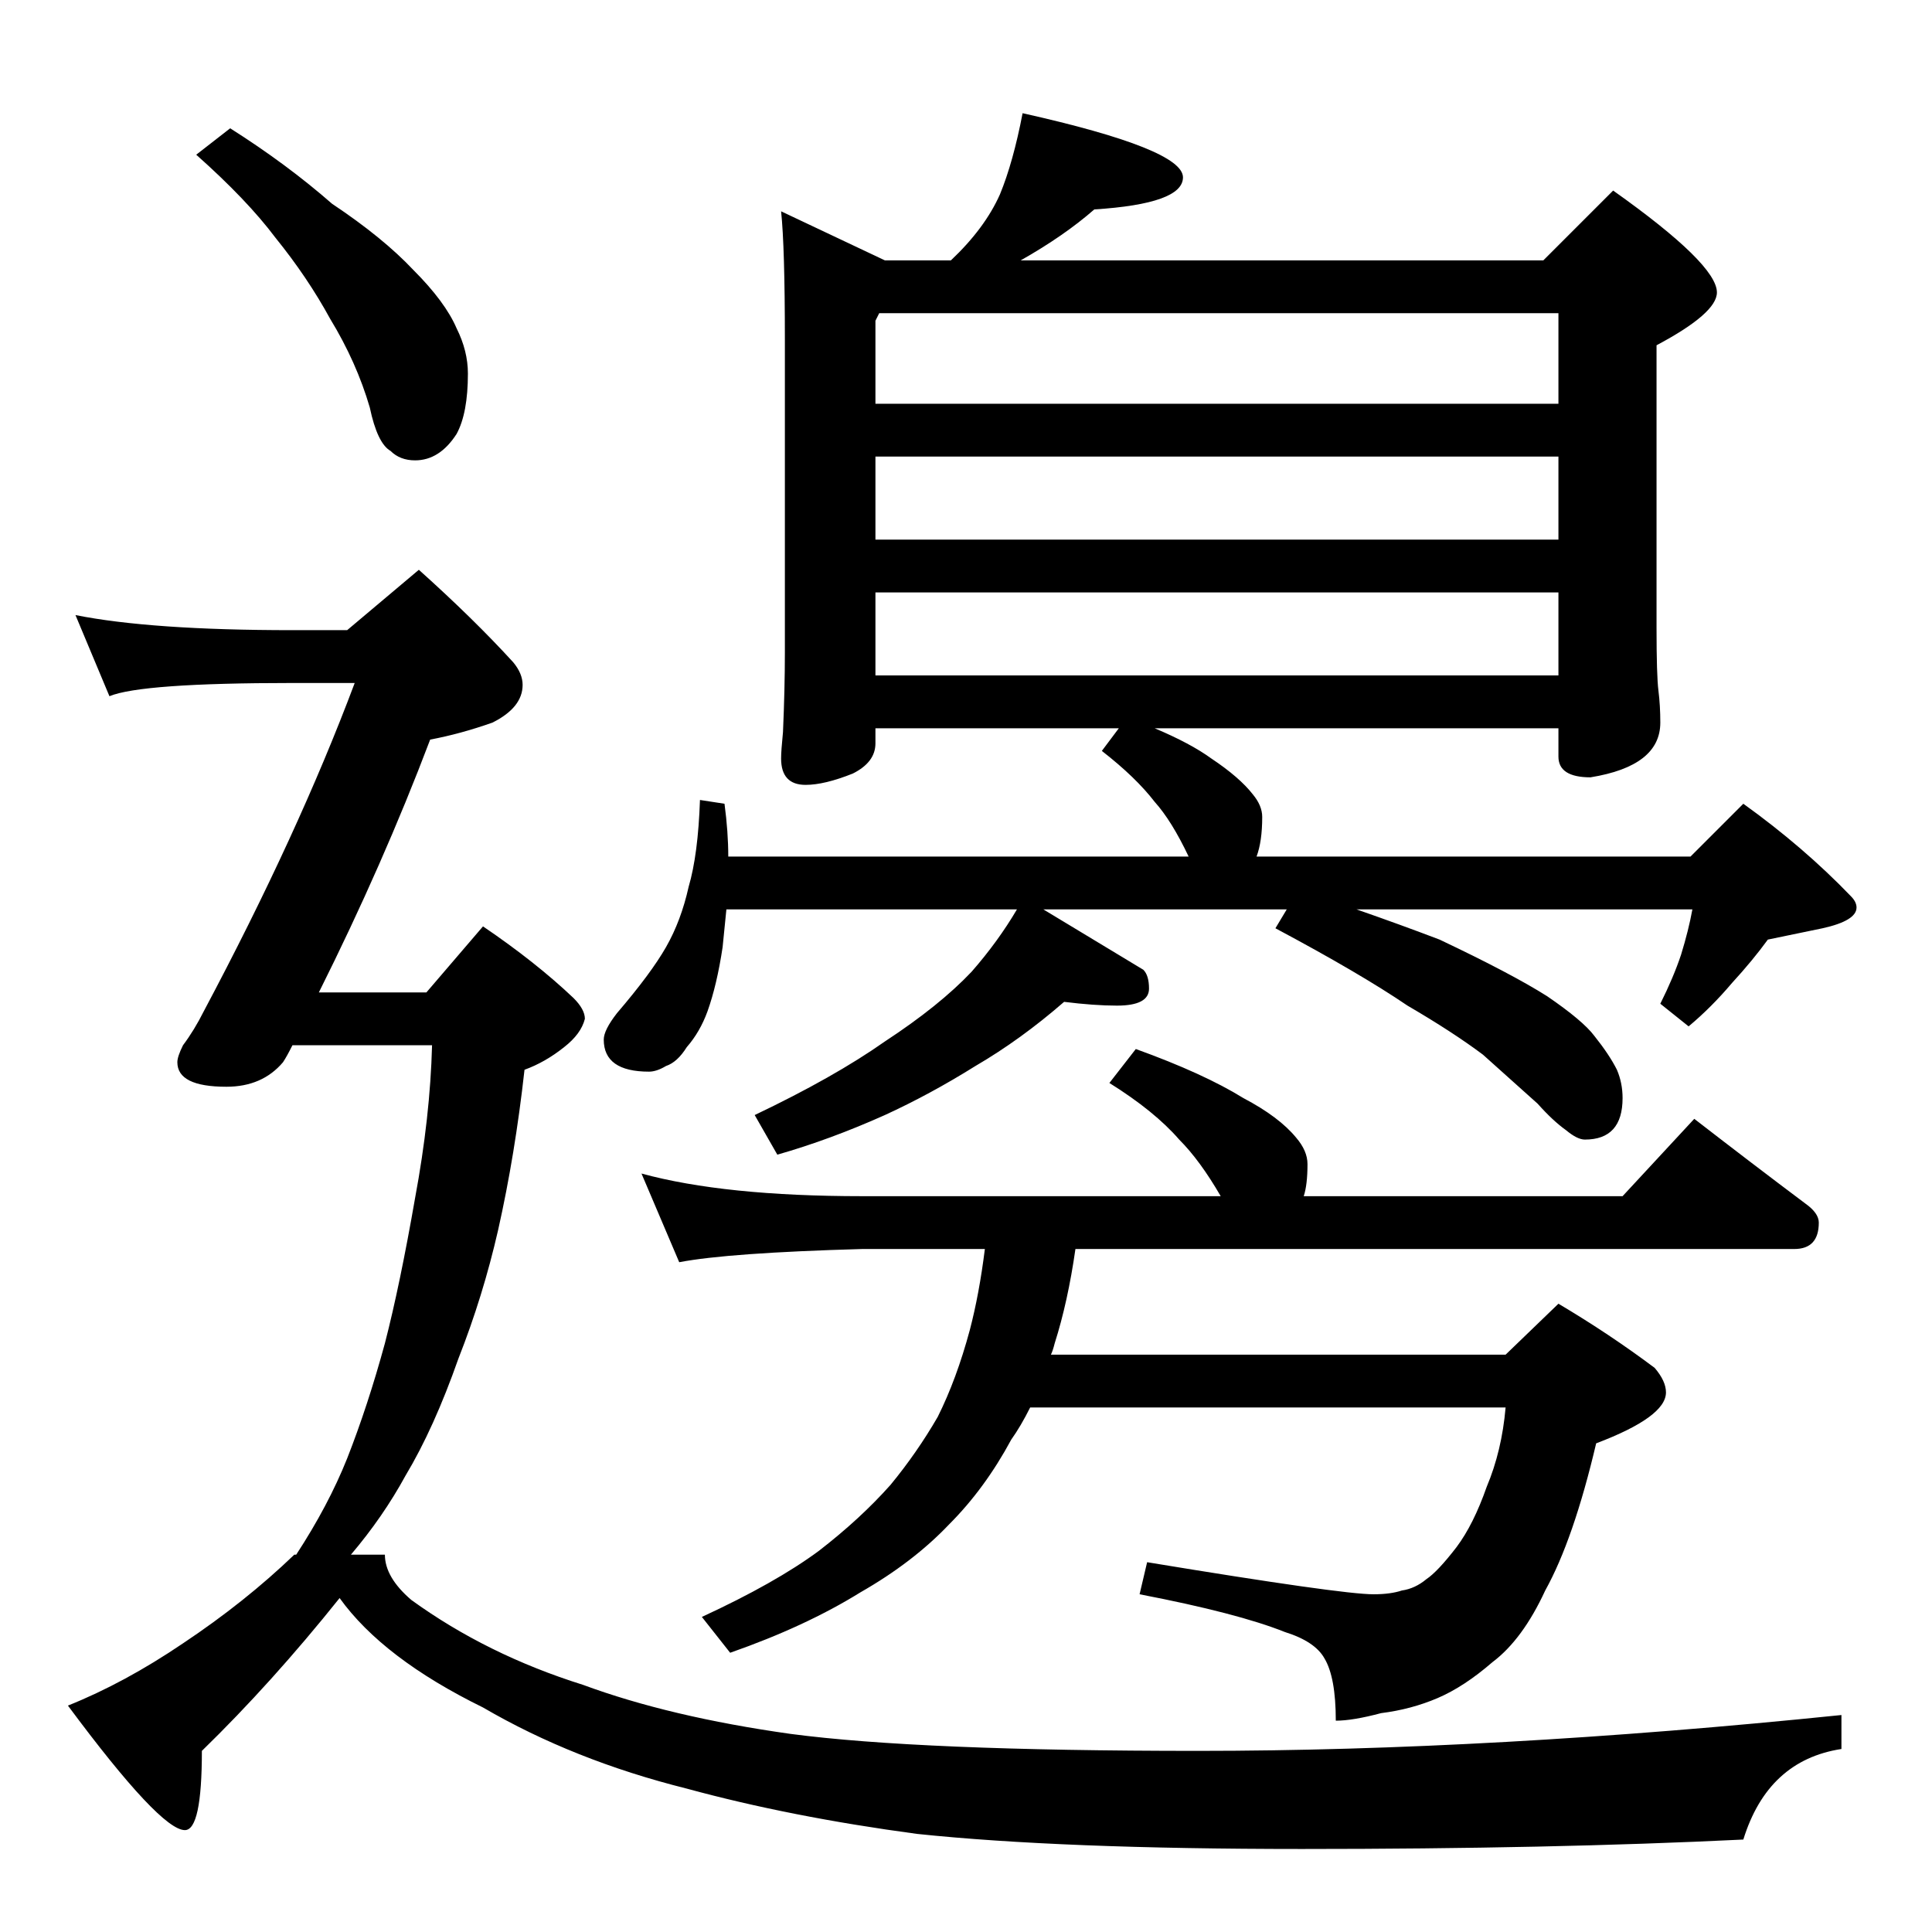 <?xml version="1.0" standalone="no"?>
<!DOCTYPE svg PUBLIC "-//W3C//DTD SVG 1.1//EN" "http://www.w3.org/Graphics/SVG/1.1/DTD/svg11.dtd" >
<svg xmlns="http://www.w3.org/2000/svg" xmlns:xlink="http://www.w3.org/1999/xlink" version="1.1" viewBox="0 -204 1024 1024">
  <g transform="matrix(1 0 0 -1 0 820)">
   <path fill="currentColor"
d="M542 964q85 -19 85 -34q0 -14 -47 -17q-16 -14 -39 -27h277l37 37q55 -39 55 -54q0 -11 -32 -28v-150q0 -25 1 -33t1 -17q0 -23 -37 -29q-17 0 -17 11v15h-214q19 -8 30 -16q15 -10 22 -19q5 -6 5 -12q0 -13 -3 -21h230l28 28q32 -23 57 -49q3 -3 3 -6q0 -7 -18 -11
l-29 -6q-8 -11 -19 -23q-11 -13 -23 -23l-15 12q7 14 11 26q4 13 6 24h-178q23 -8 44 -16q38 -18 57 -30q19 -13 25 -21q8 -10 12 -18q3 -7 3 -15q0 -22 -20 -22q-4 0 -10 5q-7 5 -15 14l-29 26q-16 12 -40 26q-25 17 -70 41l6 10h-129l53 -32q3 -3 3 -10q0 -9 -17 -9
q-12 0 -28 2q-23 -20 -47 -34q-24 -15 -48 -26q-29 -13 -57 -21l-12 21q42 20 69 39q29 19 46 37q14 16 24 33h-154l-2 -20q-3 -20 -8 -34q-4 -11 -11 -19q-5 -8 -11 -10q-5 -3 -9 -3q-24 0 -24 17q0 5 7 14q18 21 26 35t12 32q5 17 6 46l13 -2q2 -15 2 -28h244
q-9 19 -18 29q-10 13 -28 27l9 12h-129v-8q0 -10 -12 -16q-15 -6 -25 -6q-13 0 -13 14q0 4 1 14q1 23 1 42v166q0 49 -2 68l55 -26h35q18 17 26 35q7 17 12 43zM464 666h362v44h-362v-44zM464 738h362v44h-362v-44zM464 810h362v48h-360l-2 -4v-44zM602 468q36 -13 57 -26
q19 -10 28 -21q6 -7 6 -14q0 -11 -2 -17h169l38 41q31 -24 59 -45q7 -5 7 -10q0 -14 -13 -14h-381q-4 -28 -11 -50q-1 -4 -2 -6h241l28 27q27 -16 51 -34q6 -7 6 -13q0 -13 -37 -27q-12 -51 -27 -78q-12 -26 -28 -38q-15 -13 -29 -19t-30 -8q-15 -4 -24 -4q0 23 -6 33
q-5 9 -21 14q-25 10 -77 20l4 17q103 -17 120 -17q9 0 15 2q7 1 13 6q6 4 16 17q9 12 16 32q8 19 10 42h-252q-5 -10 -10 -17q-14 -26 -33 -45q-19 -20 -47 -36q-29 -18 -69 -32l-15 19q39 18 62 35q22 17 38 35q14 17 25 36q10 20 17 46q5 19 8 43h-65q-71 -2 -97 -7
l-20 47q44 -12 117 -12h190q-11 19 -22 30q-13 15 -37 30zM122 956q30 -19 54 -40q27 -18 43 -35q17 -17 23 -31q6 -12 6 -24q0 -21 -6 -32q-9 -14 -22 -14q-8 0 -13 5q-7 4 -11 23q-7 24 -21 47q-12 22 -29 43q-15 20 -42 44zM40 698q40 -8 115 -8h29l38 32q29 -26 50 -49
q5 -6 5 -12q0 -12 -16 -20q-17 -6 -33 -9q-25 -66 -59 -134h57l30 35q28 -19 48 -38q6 -6 6 -11q-2 -8 -11 -15q-10 -8 -21 -12q-5 -45 -14 -85q-8 -35 -21 -68q-13 -37 -28 -62q-12 -22 -29 -42h18q0 -12 14 -24q40 -29 91 -45q46 -17 110 -26q68 -9 216 -9q156 0 341 19
v-18q-39 -6 -52 -48q-102 -5 -234 -5q-128 0 -204 8q-67 9 -122 24q-60 15 -108 43q-53 26 -76 58q-36 -45 -73 -81q0 -42 -9 -42q-13 0 -62 66q30 12 61 33q33 22 59 47h1q17 26 27 51q11 28 20 61q8 31 16 77q8 43 9 81h-74q-3 -6 -5 -9q-11 -13 -30 -13q-26 0 -26 13
q0 3 3 9q6 8 11 18q50 94 80 174h-33q-80 0 -97 -7z" />
  </g>

</svg>
